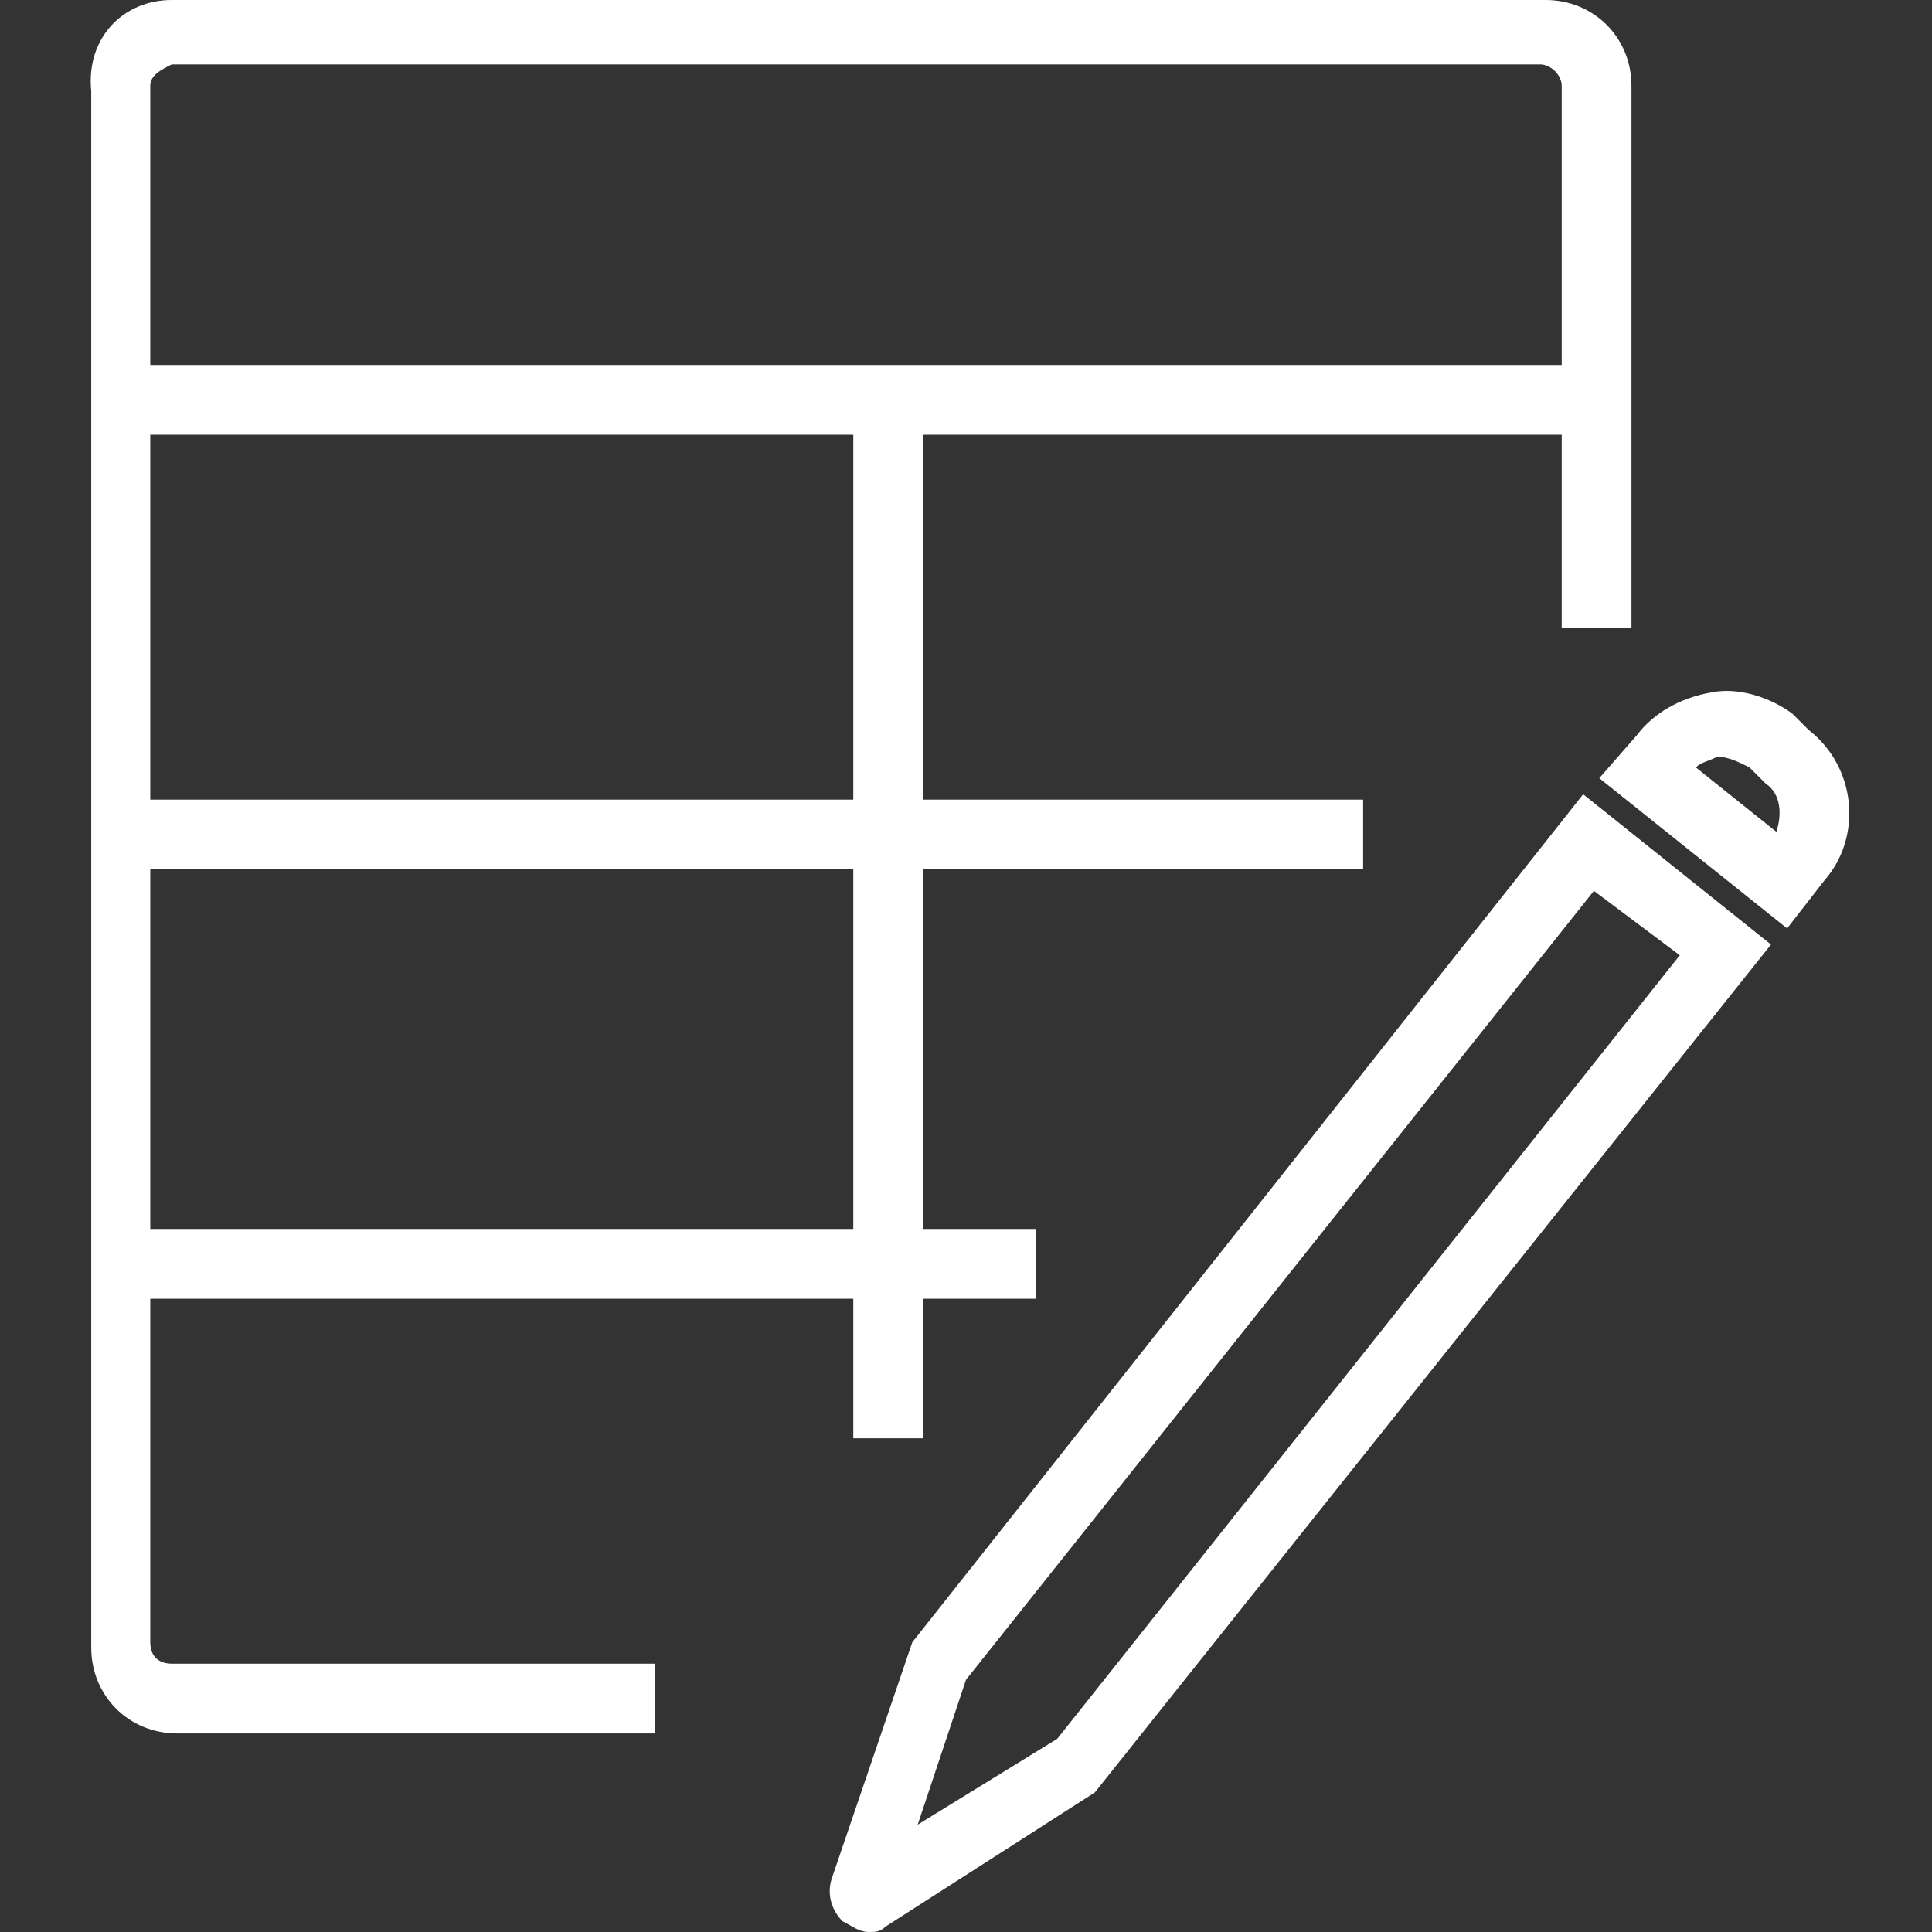<?xml version="1.0" encoding="utf-8"?>
<!-- Generator: Adobe Illustrator 25.0.0, SVG Export Plug-In . SVG Version: 6.00 Build 0)  -->
<svg version="1.1" id="Layer_1" xmlns="http://www.w3.org/2000/svg" xmlns:xlink="http://www.w3.org/1999/xlink" x="0px" y="0px"
	 viewBox="0 0 36 36" style="enable-background:new 0 0 36 36;" xml:space="preserve">
<rect x="0" y="0" width="36" height="36" fill="#333333" stroke="none"/>
<style type="text/css">
	.st0{fill:#FFFFFF;}
</style>
<g>
	<g>
		<path class="st0" d="M12.3,32.3h-9c-0.9,0-1.6-0.7-1.6-1.6v-29C1.6,0.7,2.3,0,3.2,0h25.6c0.9,0,1.6,0.7,1.6,1.6v10.1h-1.3V1.6
			c0-0.2-0.2-0.4-0.4-0.4H3.2C3,1.3,2.8,1.4,2.8,1.6v29C2.8,30.9,3,31,3.2,31h9v1.3H12.3z"/>
	</g>
	<g>
		<rect x="2.3" y="6.8" class="st0" width="27.5" height="1.3"/>
	</g>
	<g>
		<rect x="2.3" y="14.9" class="st0" width="23.1" height="1.3"/>
	</g>
	<g>
		<rect x="15.9" y="7.3" class="st0" width="1.3" height="19.5"/>
	</g>
	<g>
		<rect x="2.3" y="22.9" class="st0" width="17" height="1.3"/>
	</g>
	<g>
		<path class="st0" d="M33.3,17.3l-3.5-2.8l0.7-0.8c0.3-0.4,0.8-0.7,1.4-0.8c0.5-0.1,1.1,0.1,1.5,0.4l0.3,0.3c0.9,0.7,1,2,0.3,2.8
			L33.3,17.3z M31.6,14.3l1.5,1.2c0.1-0.3,0.1-0.7-0.2-0.9l-0.3-0.3c-0.2-0.1-0.4-0.2-0.6-0.2C31.8,14.2,31.7,14.2,31.6,14.3z"/>
	</g>
	<g>
		<path class="st0" d="M16.2,36c-0.2,0-0.3-0.1-0.5-0.2c-0.2-0.2-0.3-0.5-0.2-0.8l1.5-4.4l12.5-15.8l3.5,2.8L20.4,33.4l-3.9,2.5
			C16.4,36,16.3,36,16.2,36z M18,31.3L17.1,34l2.6-1.6l11.6-14.6l-1.6-1.2L18,31.3z"/>
	</g>
</g>
</svg>

